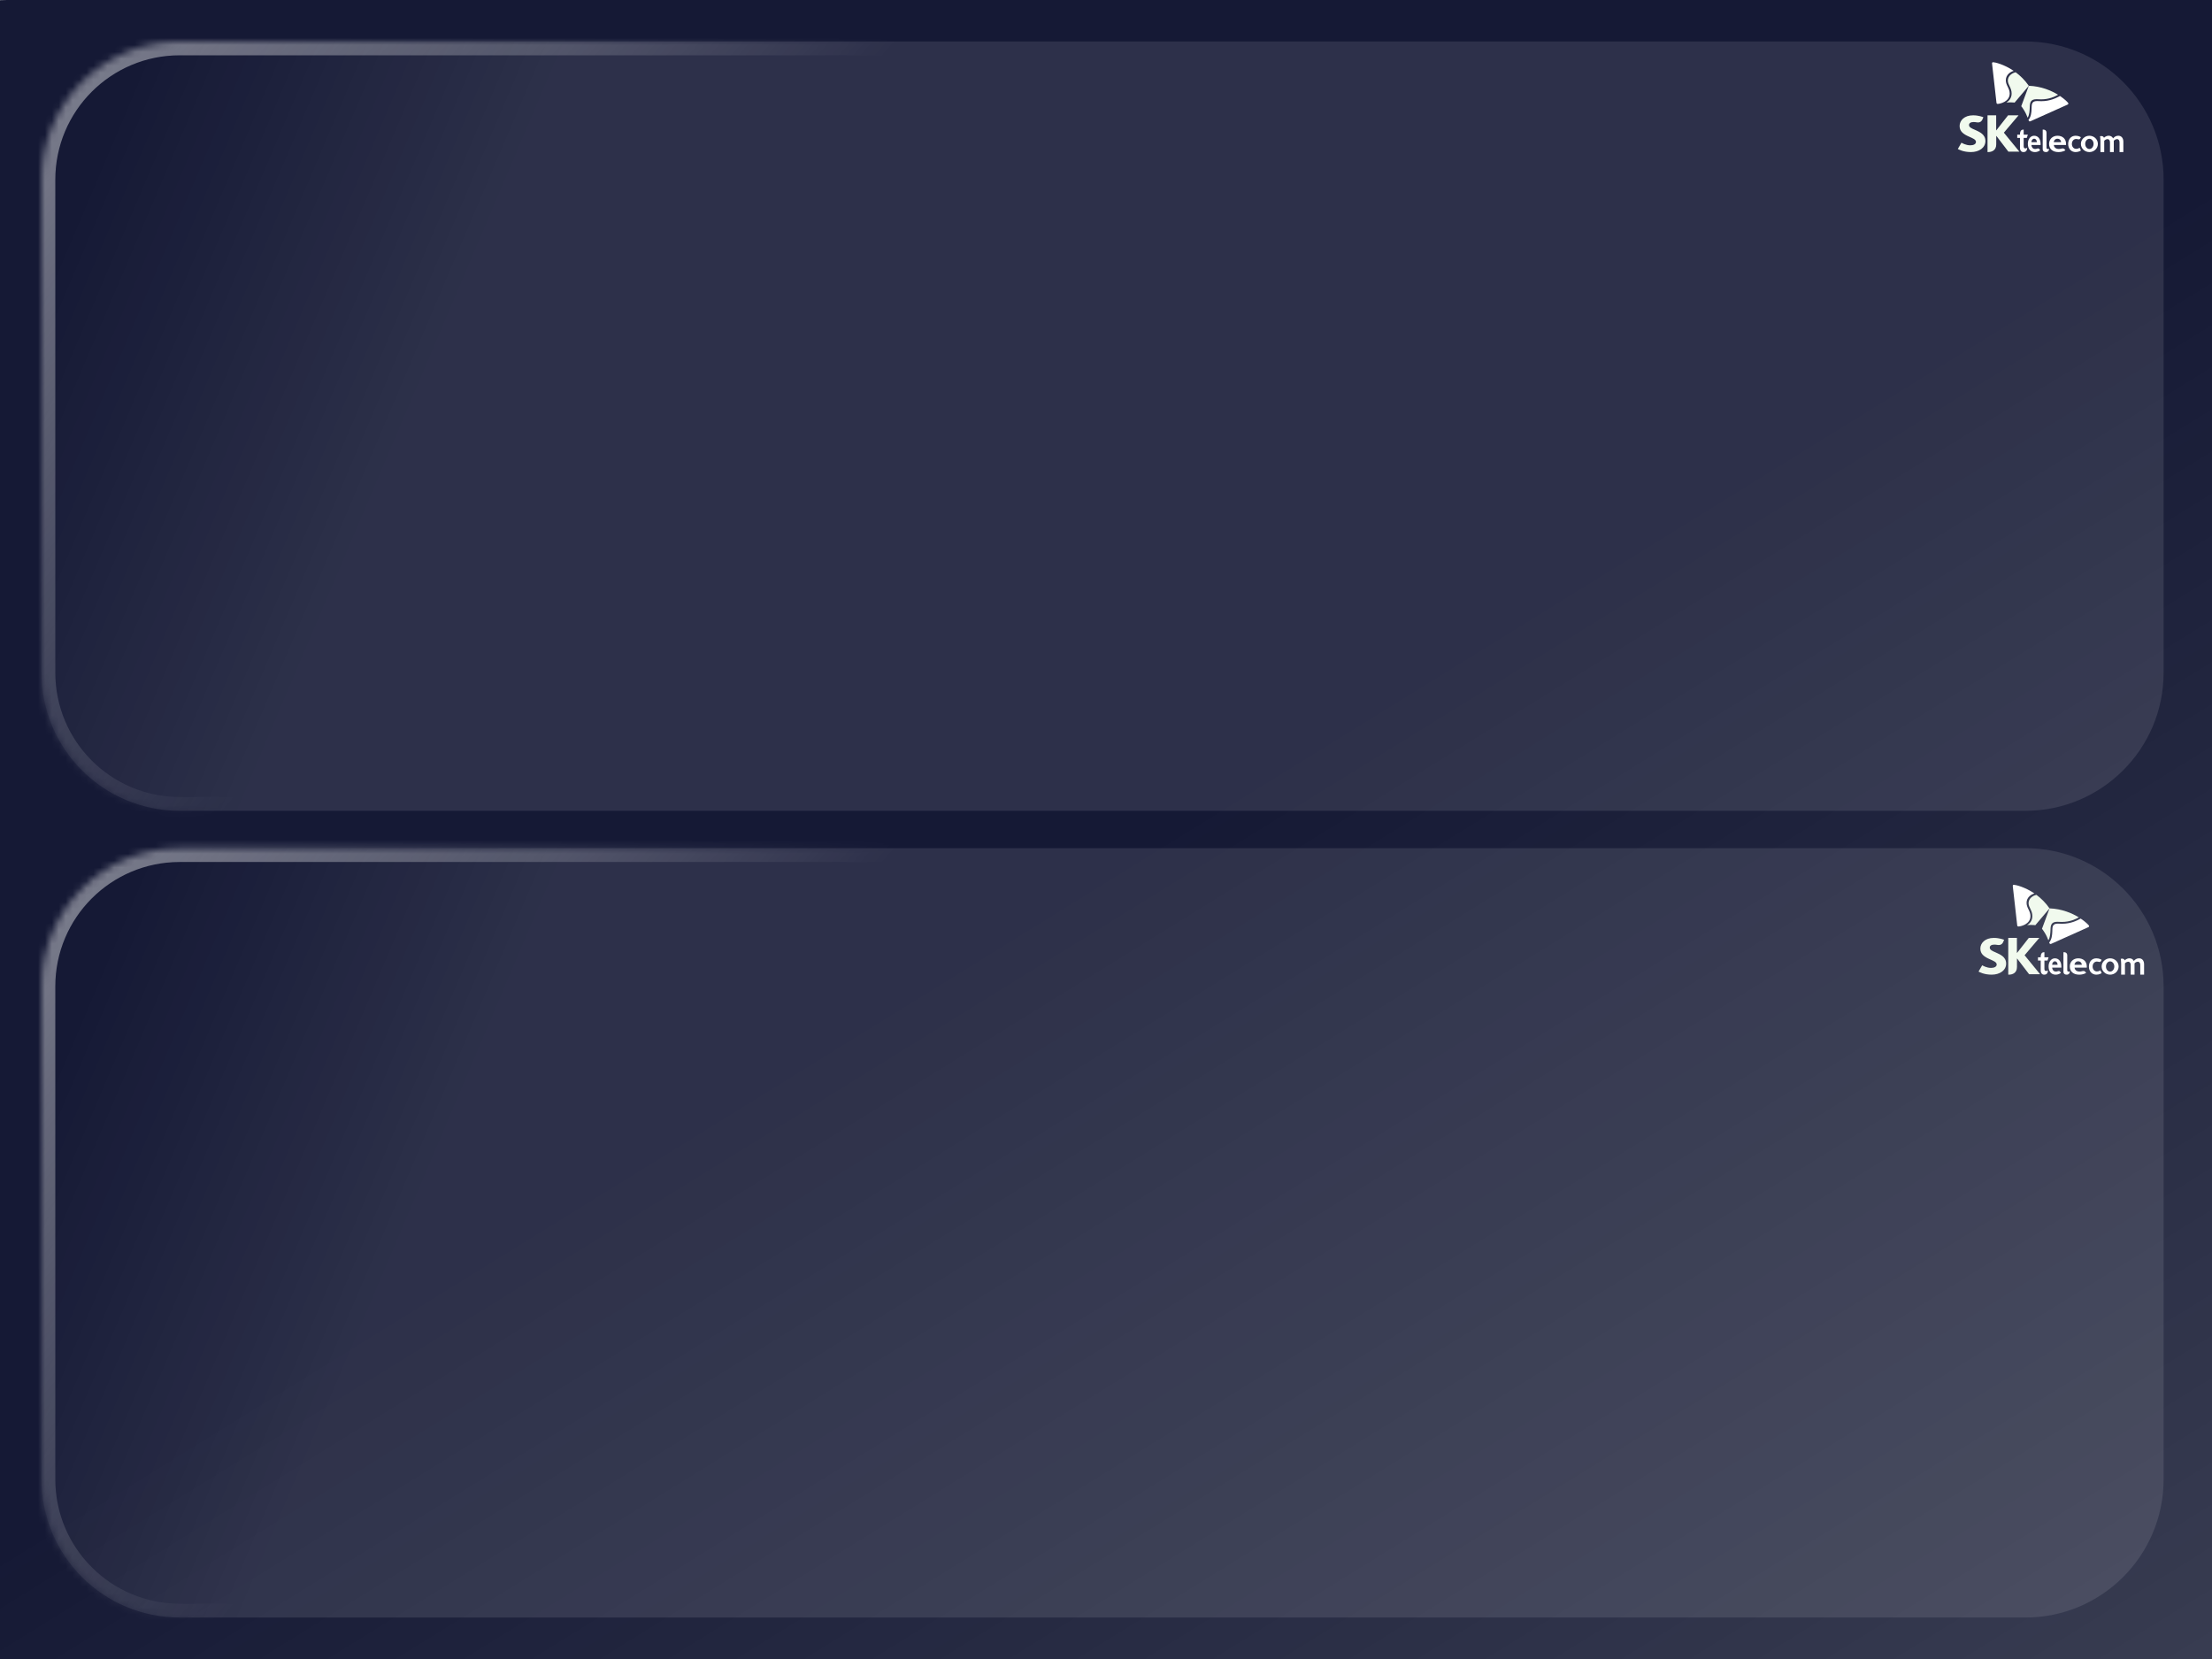<svg width="320" height="240" viewBox="0 0 320 240" fill="none" xmlns="http://www.w3.org/2000/svg">
<g clip-path="url(#clip0_1719_350)">
<rect width="320" height="240" fill="white"/>
<g filter="url(#filter0_b_1719_350)">
<rect x="-19" width="1125" height="526" rx="20" fill="url(#paint0_linear_1719_350)"/>
</g>
<mask id="path-2-inside-1_1719_350" fill="white">
<path d="M6 26C6 14.954 14.954 6 26 6H293C304.046 6 313 14.954 313 26V97.299C313 108.344 304.046 117.299 293 117.299H26C14.954 117.299 6 108.344 6 97.299V26Z"/>
</mask>
<path d="M6 26C6 14.954 14.954 6 26 6H293C304.046 6 313 14.954 313 26V97.299C313 108.344 304.046 117.299 293 117.299H26C14.954 117.299 6 108.344 6 97.299V26Z" fill="url(#paint1_linear_1719_350)"/>
<path d="M26 8H293V4H26V8ZM311 26V97.299H315V26H311ZM293 115.299H26V119.299H293V115.299ZM8 97.299V26H4V97.299H8ZM26 115.299C16.059 115.299 8 107.24 8 97.299H4C4 109.449 13.85 119.299 26 119.299V115.299ZM311 97.299C311 107.24 302.941 115.299 293 115.299V119.299C305.15 119.299 315 109.449 315 97.299H311ZM293 8C302.941 8 311 16.059 311 26H315C315 13.85 305.15 4 293 4V8ZM26 4C13.85 4 4 13.85 4 26H8C8 16.059 16.059 8 26 8V4Z" fill="url(#paint2_linear_1719_350)" mask="url(#path-2-inside-1_1719_350)"/>
<mask id="path-4-inside-2_1719_350" fill="white">
<path d="M6 142.701C6 131.656 14.954 122.701 26 122.701H293C304.046 122.701 313 131.656 313 142.701V214C313 225.046 304.046 234 293 234H26C14.954 234 6 225.046 6 214V142.701Z"/>
</mask>
<path d="M6 142.701C6 131.656 14.954 122.701 26 122.701H293C304.046 122.701 313 131.656 313 142.701V214C313 225.046 304.046 234 293 234H26C14.954 234 6 225.046 6 214V142.701Z" fill="url(#paint3_linear_1719_350)"/>
<path d="M26 124.701H293V120.701H26V124.701ZM311 142.701V214H315V142.701H311ZM293 232H26V236H293V232ZM8 214V142.701H4V214H8ZM26 232C16.059 232 8 223.941 8 214H4C4 226.15 13.85 236 26 236V232ZM311 214C311 223.941 302.941 232 293 232V236C305.15 236 315 226.15 315 214H311ZM293 124.701C302.941 124.701 311 132.76 311 142.701H315C315 130.551 305.15 120.701 293 120.701V124.701ZM26 120.701C13.85 120.701 4 130.551 4 142.701H8C8 132.76 16.059 124.701 26 124.701V120.701Z" fill="url(#paint4_linear_1719_350)" mask="url(#path-4-inside-2_1719_350)"/>
<g clip-path="url(#clip1_1719_350)">
<path d="M285.702 18.78C285.233 18.58 284.85 18.417 284.85 18.087C284.85 17.836 285.07 17.653 285.501 17.653C285.661 17.653 285.79 17.67 285.925 17.693C285.996 17.706 286.069 17.714 286.131 17.714C286.509 17.714 286.722 17.508 286.864 17.114L286.921 16.954C286.862 16.933 286.246 16.682 285.441 16.682C284.163 16.682 283.489 17.436 283.489 18.219C283.489 18.613 283.622 18.9 283.833 19.125C284.103 19.414 284.49 19.605 284.852 19.765C285.379 20.003 285.854 20.178 285.854 20.532C285.854 20.844 285.503 21.023 285.033 21.023C284.39 21.023 283.828 20.686 283.755 20.644L283.228 21.553C283.322 21.604 284.002 22 285.123 22C286.314 22 287.219 21.37 287.219 20.404C287.219 19.435 286.381 19.083 285.702 18.78Z" fill="#F1FAEE"/>
<path d="M289.888 19.193L292.017 16.682H290.5L288.802 18.848H288.777V16.682H287.526V22H287.601C288.141 22 288.786 21.76 288.786 20.891V19.671H288.811L290.541 21.935H292.132L289.888 19.193Z" fill="#F1FAEE"/>
<path d="M291.602 10.456C291.142 10.54 290.464 10.94 290.464 11.65C290.466 12.294 291.013 12.683 291.013 13.529C291.018 14.164 290.654 14.591 290.262 14.829C290.419 14.815 290.595 14.806 290.785 14.806C291.186 14.806 291.428 14.842 291.442 14.844L293.499 12.412C292.927 11.586 292.261 10.947 291.602 10.456Z" fill="#F1FAEE"/>
<path d="M293.328 17.026C293.586 16.637 293.619 16.018 293.642 15.387C293.666 14.797 293.793 14.356 294.609 14.351C294.79 14.351 294.961 14.374 295.275 14.374C296.469 14.37 297.25 13.972 297.736 13.712C296.744 13.101 295.296 12.479 293.499 12.409C293.382 12.728 292.472 15.168 292.404 15.367C292.413 15.378 292.573 15.55 292.772 15.887C293.065 16.348 293.223 16.739 293.328 17.026Z" fill="#F1FAEE"/>
<path d="M288.988 15.03C288.885 15.03 288.833 14.964 288.819 14.849C288.805 14.734 288.294 10.198 288.216 9.511C288.205 9.411 288.179 9.226 288.179 9.161C288.176 9.054 288.249 9 288.334 9C288.578 9 289.905 9.298 291.313 10.252C290.907 10.361 290.173 10.77 290.175 11.614C290.177 12.36 290.733 12.769 290.736 13.517C290.74 14.736 289.288 15.03 288.988 15.03Z" fill="white"/>
<path d="M293.448 17.349C293.469 17.406 293.49 17.453 293.511 17.487C293.544 17.539 293.586 17.564 293.638 17.564C293.671 17.564 293.71 17.553 293.755 17.532C293.863 17.485 298.156 15.556 298.803 15.269C298.897 15.226 299.075 15.15 299.134 15.116C299.195 15.082 299.223 15.034 299.223 14.985C299.223 14.957 299.214 14.928 299.197 14.903C299.115 14.777 298.702 14.351 298.006 13.886C297.454 14.18 296.594 14.632 295.315 14.636C295.001 14.636 294.928 14.616 294.715 14.618C294.091 14.62 293.933 14.878 293.91 15.405C293.908 15.507 293.905 15.64 293.898 15.787C293.879 16.26 293.821 16.913 293.448 17.349Z" fill="white"/>
<path d="M306.451 19.637C305.977 19.637 305.731 19.971 305.694 20.023C305.574 19.779 305.355 19.637 305.065 19.637C304.648 19.637 304.411 19.896 304.372 19.939C304.354 19.87 304.268 19.68 303.998 19.68C303.922 19.68 303.806 19.706 303.798 19.708C303.808 19.762 303.86 20.026 303.86 20.392V22H304.408V20.36C304.419 20.35 304.625 20.127 304.872 20.127C305.117 20.127 305.241 20.326 305.241 20.596V22H305.793V20.36C305.803 20.35 306.004 20.127 306.256 20.127C306.506 20.127 306.622 20.326 306.622 20.596V22H307.176V20.503C307.176 19.978 306.898 19.637 306.449 19.637H306.451Z" fill="white"/>
<path d="M300.352 21.535C299.988 21.535 299.729 21.225 299.729 20.822C299.729 20.37 300.025 20.103 300.352 20.103C300.529 20.103 300.603 20.161 300.719 20.161C300.844 20.161 300.91 20.095 300.973 19.965C301.007 19.894 301.027 19.853 301.027 19.853C301 19.834 300.73 19.637 300.27 19.637C299.596 19.637 299.193 20.156 299.193 20.82C299.193 21.545 299.655 22 300.27 22C300.717 22 300.988 21.804 301.035 21.767L300.85 21.372C300.809 21.401 300.618 21.534 300.35 21.534L300.352 21.535Z" fill="white"/>
<path fill-rule="evenodd" clip-rule="evenodd" d="M295.202 20.806V20.977H293.875C293.885 21.207 294.022 21.552 294.419 21.552C294.65 21.552 294.671 21.472 294.842 21.472C294.927 21.472 295.005 21.513 295.072 21.636C295.084 21.66 295.132 21.745 295.132 21.745C295.101 21.765 294.852 22 294.371 22C293.765 22 293.36 21.556 293.36 20.82C293.36 20.084 293.778 19.637 294.273 19.637C294.838 19.637 295.202 20.101 295.202 20.806ZM294.666 20.568C294.662 20.316 294.521 20.069 294.266 20.069C294.038 20.069 293.874 20.309 293.874 20.568H294.666Z" fill="white"/>
<path d="M296.06 21.366V19.188C296.06 18.94 295.89 18.75 295.626 18.75H295.509V21.578C295.509 21.838 295.677 22 295.965 22C296.324 22 296.43 21.755 296.43 21.523C296.415 21.531 296.34 21.561 296.264 21.561C296.136 21.561 296.06 21.488 296.06 21.366Z" fill="white"/>
<path d="M292.756 21.168V19.954H293.205L293.36 19.484H292.756V18.75C292.756 18.75 292.709 18.75 292.707 18.75C292.468 18.75 292.221 18.868 292.221 19.479V19.484H291.825V19.954H292.221V21.384C292.221 21.788 292.427 22 292.718 22C292.954 22 293.258 21.917 293.258 21.373C293.239 21.386 293.125 21.471 293 21.471C292.826 21.471 292.758 21.347 292.758 21.168H292.756Z" fill="white"/>
<path fill-rule="evenodd" clip-rule="evenodd" d="M298.886 20.806V20.977H297.117C297.129 21.207 297.313 21.552 297.841 21.552C298.149 21.552 298.178 21.472 298.404 21.472C298.519 21.472 298.623 21.513 298.712 21.636C298.729 21.66 298.792 21.745 298.792 21.745C298.751 21.765 298.419 22 297.778 22C296.968 22 296.43 21.556 296.43 20.82C296.43 20.084 296.987 19.637 297.648 19.637C298.4 19.637 298.886 20.101 298.886 20.806ZM298.17 20.568C298.166 20.316 297.978 20.069 297.635 20.069C297.331 20.069 297.115 20.309 297.115 20.568H298.17Z" fill="white"/>
<path fill-rule="evenodd" clip-rule="evenodd" d="M302.264 22C301.585 22 301.035 21.472 301.035 20.818C301.035 20.164 301.585 19.637 302.264 19.637C302.942 19.637 303.491 20.164 303.491 20.818C303.491 21.472 302.942 22 302.264 22ZM302.868 20.818C302.868 20.41 302.597 20.079 302.264 20.079C301.929 20.079 301.659 20.41 301.659 20.818C301.659 21.227 301.929 21.557 302.264 21.557C302.597 21.557 302.868 21.227 302.868 20.818Z" fill="white"/>
</g>
<g clip-path="url(#clip2_1719_350)">
<path d="M288.702 137.78C288.233 137.58 287.85 137.417 287.85 137.087C287.85 136.836 288.07 136.653 288.501 136.653C288.661 136.653 288.79 136.67 288.925 136.693C288.996 136.706 289.069 136.714 289.131 136.714C289.509 136.714 289.722 136.508 289.864 136.114L289.921 135.954C289.862 135.933 289.246 135.682 288.441 135.682C287.163 135.682 286.489 136.436 286.489 137.219C286.489 137.613 286.622 137.9 286.833 138.125C287.103 138.414 287.49 138.605 287.852 138.765C288.379 139.003 288.854 139.178 288.854 139.532C288.854 139.844 288.503 140.023 288.033 140.023C287.39 140.023 286.828 139.686 286.755 139.644L286.228 140.554C286.322 140.604 287.002 141 288.123 141C289.314 141 290.219 140.37 290.219 139.404C290.219 138.435 289.381 138.083 288.702 137.78Z" fill="#F1FAEE"/>
<path d="M292.888 138.193L295.017 135.682H293.5L291.802 137.848H291.777V135.682H290.526V141H290.601C291.141 141 291.786 140.76 291.786 139.891V138.671H291.811L293.541 140.935H295.132L292.888 138.193Z" fill="#F1FAEE"/>
<path d="M294.602 129.456C294.142 129.54 293.464 129.94 293.464 130.65C293.466 131.294 294.013 131.683 294.013 132.529C294.018 133.164 293.654 133.591 293.262 133.829C293.419 133.815 293.595 133.806 293.785 133.806C294.186 133.806 294.428 133.842 294.442 133.844L296.499 131.412C295.927 130.586 295.261 129.947 294.602 129.456Z" fill="#F1FAEE"/>
<path d="M296.328 136.026C296.586 135.637 296.619 135.018 296.642 134.387C296.666 133.797 296.793 133.356 297.609 133.352C297.79 133.352 297.961 133.374 298.275 133.374C299.469 133.37 300.25 132.972 300.736 132.712C299.744 132.101 298.296 131.48 296.499 131.409C296.382 131.728 295.472 134.168 295.404 134.367C295.413 134.378 295.573 134.55 295.772 134.887C296.065 135.348 296.223 135.739 296.328 136.026Z" fill="#F1FAEE"/>
<path d="M291.988 134.03C291.885 134.03 291.833 133.964 291.819 133.849C291.805 133.734 291.294 129.198 291.216 128.511C291.205 128.411 291.179 128.226 291.179 128.161C291.176 128.054 291.249 128 291.334 128C291.578 128 292.905 128.298 294.313 129.253C293.907 129.361 293.173 129.77 293.175 130.614C293.177 131.36 293.733 131.769 293.736 132.517C293.74 133.736 292.288 134.03 291.988 134.03Z" fill="white"/>
<path d="M296.448 136.349C296.469 136.406 296.49 136.453 296.511 136.487C296.544 136.539 296.586 136.564 296.638 136.564C296.671 136.564 296.71 136.553 296.755 136.533C296.863 136.485 301.156 134.557 301.803 134.269C301.897 134.226 302.075 134.15 302.134 134.116C302.195 134.082 302.223 134.034 302.223 133.985C302.223 133.957 302.214 133.928 302.197 133.903C302.115 133.777 301.702 133.351 301.006 132.886C300.454 133.18 299.594 133.632 298.315 133.636C298.001 133.636 297.928 133.616 297.715 133.618C297.091 133.621 296.933 133.878 296.91 134.405C296.908 134.507 296.905 134.64 296.898 134.787C296.879 135.26 296.821 135.913 296.448 136.349Z" fill="white"/>
<path d="M309.451 138.636C308.977 138.636 308.731 138.971 308.694 139.023C308.574 138.779 308.355 138.636 308.065 138.636C307.648 138.636 307.411 138.896 307.372 138.939C307.354 138.87 307.268 138.68 306.998 138.68C306.922 138.68 306.806 138.706 306.798 138.708C306.808 138.762 306.86 139.026 306.86 139.392V141H307.408V139.361C307.419 139.35 307.625 139.127 307.872 139.127C308.117 139.127 308.241 139.326 308.241 139.596V141H308.793V139.361C308.803 139.35 309.004 139.127 309.256 139.127C309.506 139.127 309.622 139.326 309.622 139.596V141H310.176V139.503C310.176 138.978 309.898 138.636 309.449 138.636H309.451Z" fill="white"/>
<path d="M303.352 140.535C302.988 140.535 302.729 140.225 302.729 139.822C302.729 139.37 303.025 139.103 303.352 139.103C303.529 139.103 303.603 139.161 303.719 139.161C303.844 139.161 303.91 139.095 303.973 138.965C304.007 138.894 304.027 138.853 304.027 138.853C304 138.834 303.73 138.636 303.27 138.636C302.596 138.636 302.193 139.156 302.193 139.82C302.193 140.545 302.655 141 303.27 141C303.717 141 303.988 140.804 304.035 140.767L303.85 140.372C303.809 140.401 303.618 140.534 303.35 140.534L303.352 140.535Z" fill="white"/>
<path fill-rule="evenodd" clip-rule="evenodd" d="M298.202 139.806V139.977H296.875C296.885 140.207 297.022 140.552 297.419 140.552C297.65 140.552 297.671 140.472 297.842 140.472C297.927 140.472 298.005 140.513 298.072 140.636C298.084 140.66 298.132 140.745 298.132 140.745C298.101 140.765 297.852 141 297.371 141C296.765 141 296.36 140.556 296.36 139.82C296.36 139.084 296.778 138.636 297.273 138.636C297.838 138.636 298.202 139.101 298.202 139.806ZM297.666 139.568C297.662 139.316 297.521 139.069 297.266 139.069C297.038 139.069 296.874 139.309 296.874 139.568H297.666Z" fill="white"/>
<path d="M299.06 140.366V138.188C299.06 137.94 298.89 137.75 298.626 137.75H298.509V140.578C298.509 140.838 298.677 141 298.965 141C299.324 141 299.43 140.754 299.43 140.523C299.415 140.531 299.34 140.561 299.264 140.561C299.136 140.561 299.06 140.488 299.06 140.366Z" fill="white"/>
<path d="M295.756 140.168V138.954H296.205L296.36 138.484H295.756V137.75C295.756 137.75 295.709 137.75 295.707 137.75C295.468 137.75 295.221 137.868 295.221 138.479V138.484H294.825V138.954H295.221V140.384C295.221 140.788 295.427 141 295.718 141C295.954 141 296.258 140.917 296.258 140.373C296.239 140.386 296.125 140.471 296 140.471C295.826 140.471 295.758 140.347 295.758 140.168H295.756Z" fill="white"/>
<path fill-rule="evenodd" clip-rule="evenodd" d="M301.886 139.806V139.977H300.117C300.129 140.207 300.313 140.552 300.841 140.552C301.149 140.552 301.178 140.472 301.404 140.472C301.519 140.472 301.623 140.513 301.712 140.636C301.729 140.66 301.792 140.745 301.792 140.745C301.751 140.765 301.419 141 300.778 141C299.968 141 299.43 140.556 299.43 139.82C299.43 139.084 299.987 138.636 300.648 138.636C301.4 138.636 301.886 139.101 301.886 139.806ZM301.17 139.568C301.166 139.316 300.978 139.069 300.635 139.069C300.331 139.069 300.115 139.309 300.115 139.568H301.17Z" fill="white"/>
<path fill-rule="evenodd" clip-rule="evenodd" d="M305.264 141C304.585 141 304.035 140.472 304.035 139.818C304.035 139.164 304.585 138.636 305.264 138.636C305.942 138.636 306.491 139.164 306.491 139.818C306.491 140.472 305.942 141 305.264 141ZM305.868 139.818C305.868 139.41 305.597 139.079 305.264 139.079C304.929 139.079 304.659 139.41 304.659 139.818C304.659 140.227 304.929 140.557 305.264 140.557C305.597 140.557 305.868 140.227 305.868 139.818Z" fill="white"/>
</g>
</g>
<defs>
<filter id="filter0_b_1719_350" x="-139" y="-120" width="1365" height="766" filterUnits="userSpaceOnUse" color-interpolation-filters="sRGB">
<feFlood flood-opacity="0" result="BackgroundImageFix"/>
<feGaussianBlur in="BackgroundImageFix" stdDeviation="60"/>
<feComposite in2="SourceAlpha" operator="in" result="effect1_backgroundBlur_1719_350"/>
<feBlend mode="normal" in="SourceGraphic" in2="effect1_backgroundBlur_1719_350" result="shape"/>
</filter>
<linearGradient id="paint0_linear_1719_350" x1="292.786" y1="44.343" x2="605.585" y2="550.144" gradientUnits="userSpaceOnUse">
<stop stop-color="#060B28" stop-opacity="0.94"/>
<stop offset="1" stop-color="#0A0E23" stop-opacity="0.49"/>
</linearGradient>
<linearGradient id="paint1_linear_1719_350" x1="9.904" y1="26.139" x2="63.317" y2="48.839" gradientUnits="userSpaceOnUse">
<stop offset="0.047" stop-color="white" stop-opacity="0"/>
<stop offset="1" stop-color="white" stop-opacity="0.1"/>
</linearGradient>
<linearGradient id="paint2_linear_1719_350" x1="91.25" y1="50.141" x2="-58.821" y2="-81.041" gradientUnits="userSpaceOnUse">
<stop stop-color="white" stop-opacity="0"/>
<stop offset="1" stop-color="white"/>
</linearGradient>
<linearGradient id="paint3_linear_1719_350" x1="9.904" y1="142.84" x2="63.317" y2="165.54" gradientUnits="userSpaceOnUse">
<stop offset="0.047" stop-color="white" stop-opacity="0"/>
<stop offset="1" stop-color="white" stop-opacity="0.1"/>
</linearGradient>
<linearGradient id="paint4_linear_1719_350" x1="91.25" y1="166.843" x2="-58.821" y2="35.661" gradientUnits="userSpaceOnUse">
<stop stop-color="white" stop-opacity="0"/>
<stop offset="1" stop-color="white"/>
</linearGradient>
<clipPath id="clip0_1719_350">
<rect width="320" height="240" fill="white"/>
</clipPath>
<clipPath id="clip1_1719_350">
<rect width="35" height="13" fill="white" transform="translate(282 9)"/>
</clipPath>
<clipPath id="clip2_1719_350">
<rect width="35" height="13" fill="white" transform="translate(285 128)"/>
</clipPath>
</defs>
</svg>
